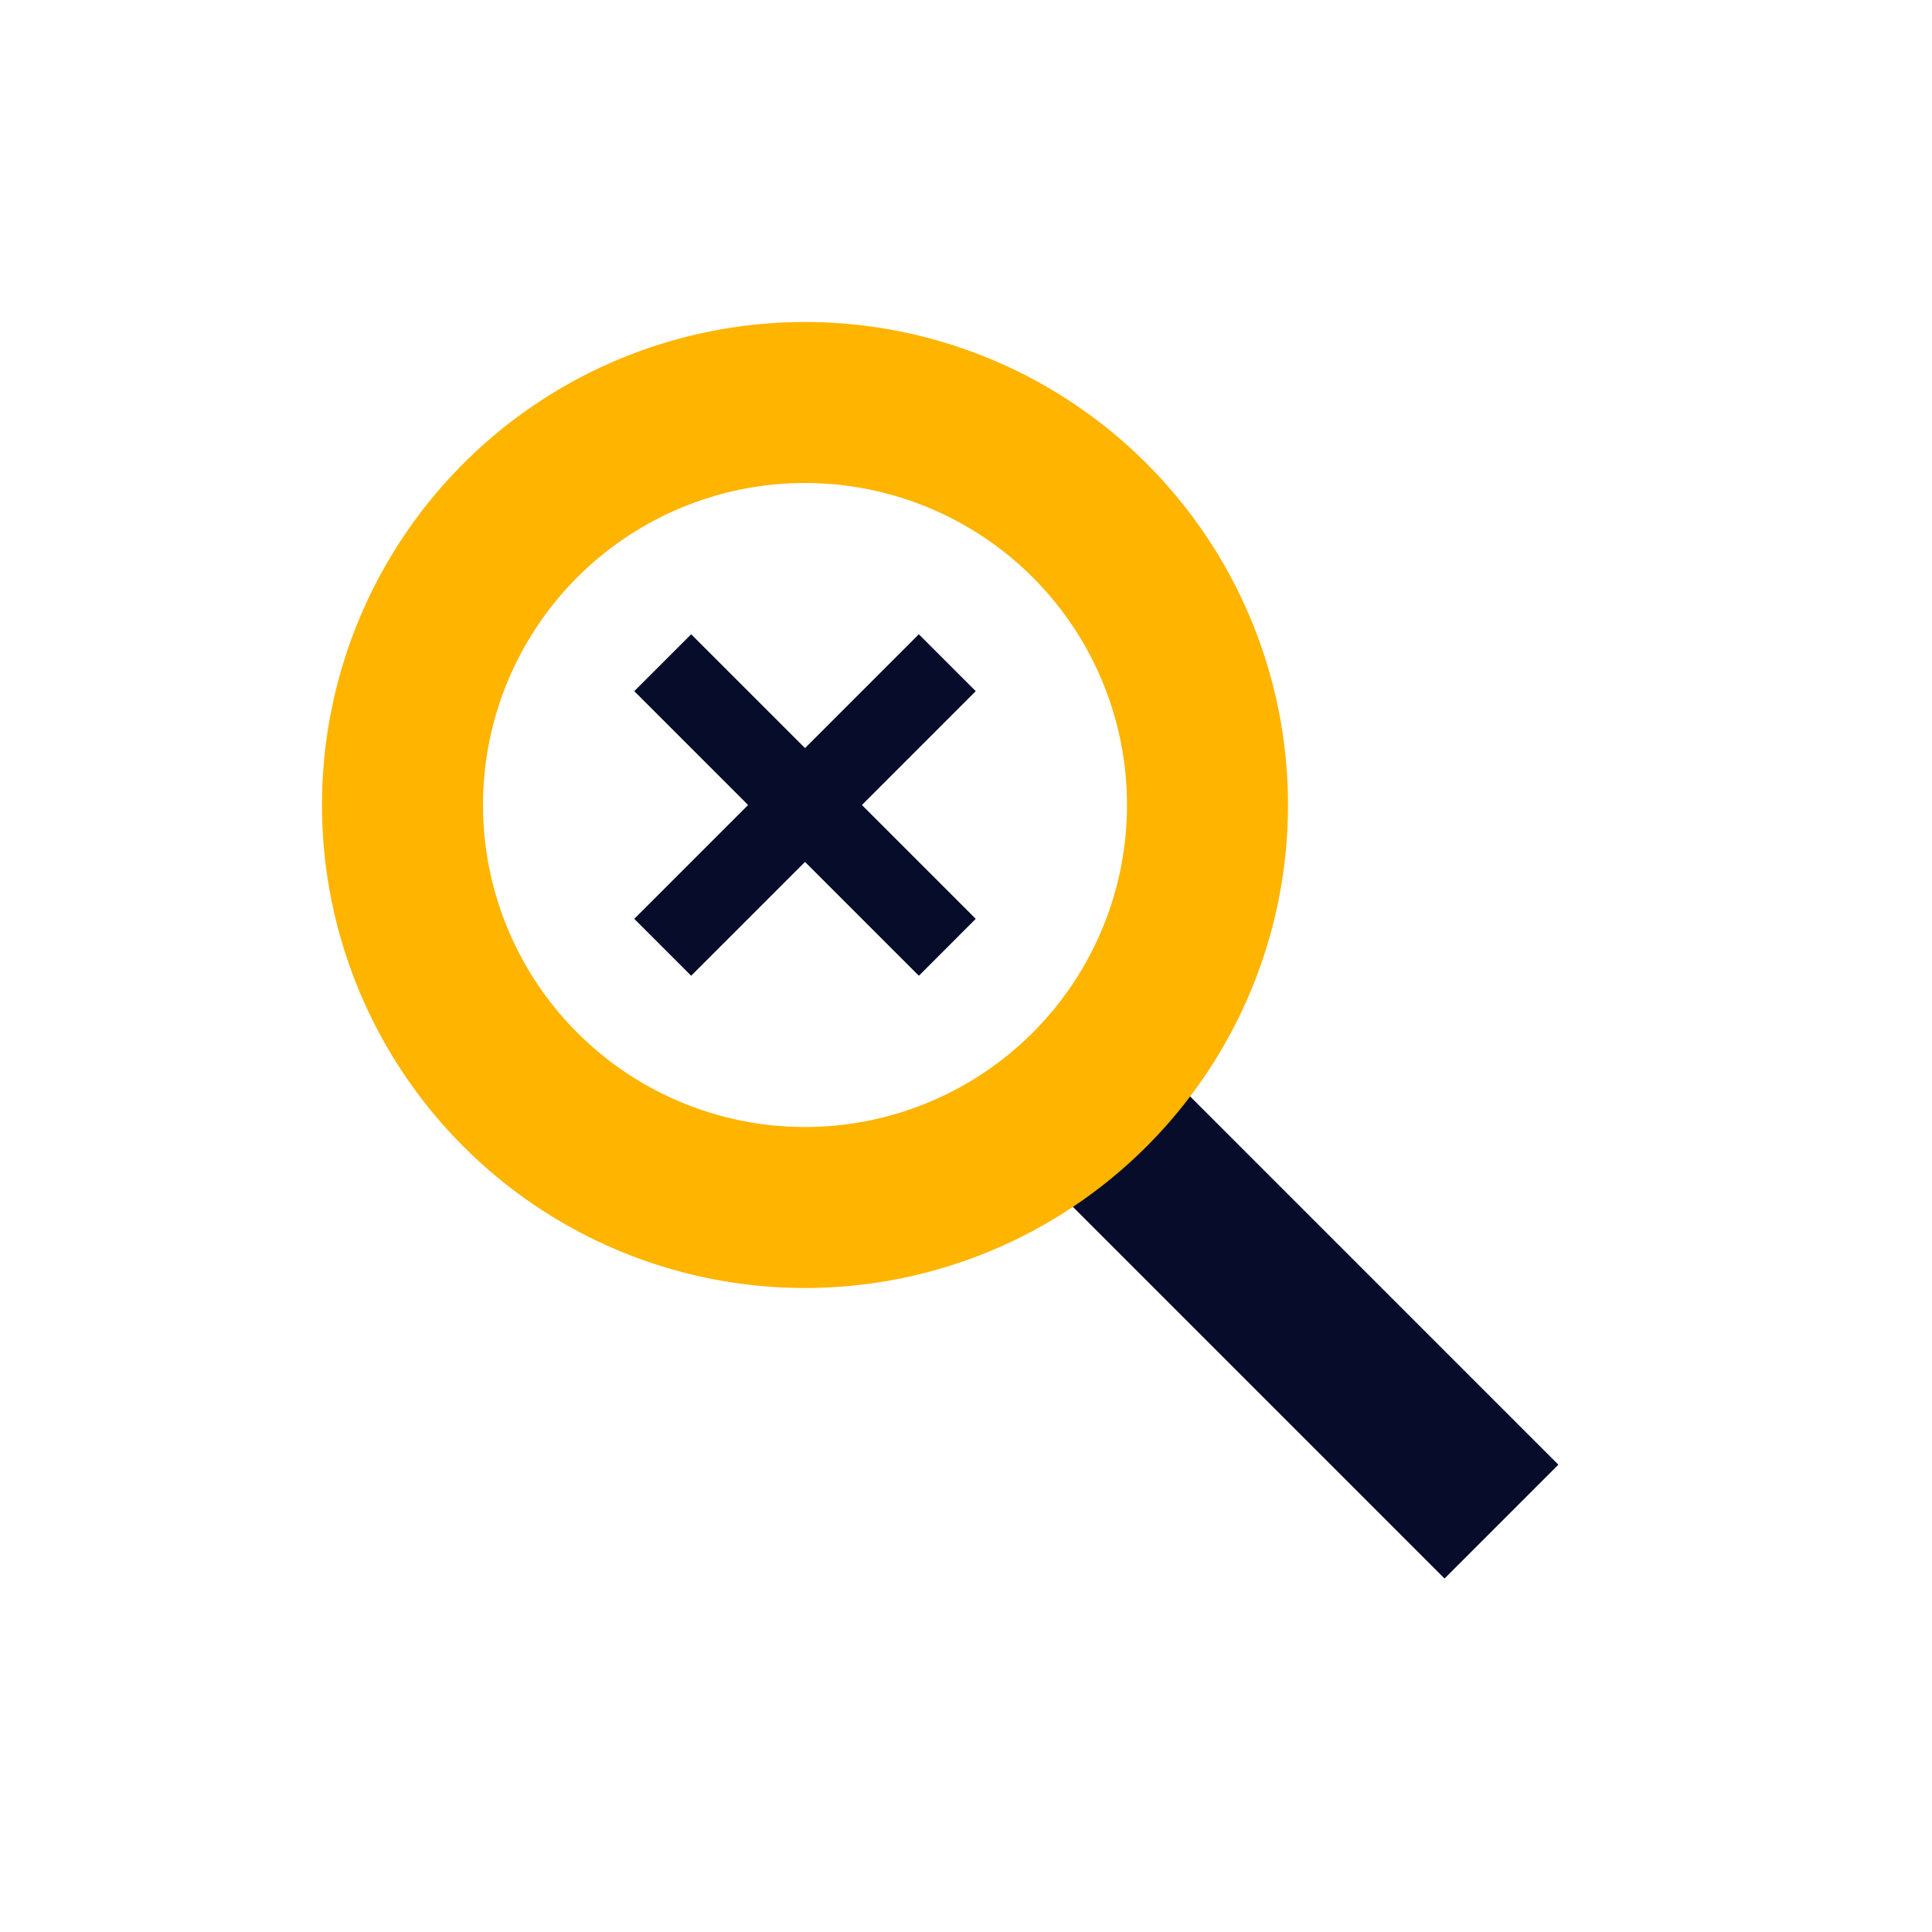 <svg xmlns="http://www.w3.org/2000/svg" id="search-disabled" width="48" height="48" viewBox="0 0 48 48"><defs><style>.vi-accent,.vi-primary{stroke:#fff;stroke-linecap:round;stroke-width:0}.vi-primary{fill:#ffb400}.vi-accent{fill:#070c2b}</style></defs><path d="M25.283,28.611L35.889,39.218l2.828-2.828L28.111,25.783Zm-2.454-4.368L20,21.414l-2.828,2.828-1.414-1.414L18.586,20l-2.828-2.828,1.414-1.414L20,18.586l2.828-2.828,1.414,1.414L21.414,20l2.828,2.828Z" class="vi-accent"/><path d="M20,32A12,12,0,1,1,32,20,12,12,0,0,1,20,32Zm0-20a8,8,0,1,0,8,8A8,8,0,0,0,20,12Z" class="vi-primary"/></svg>